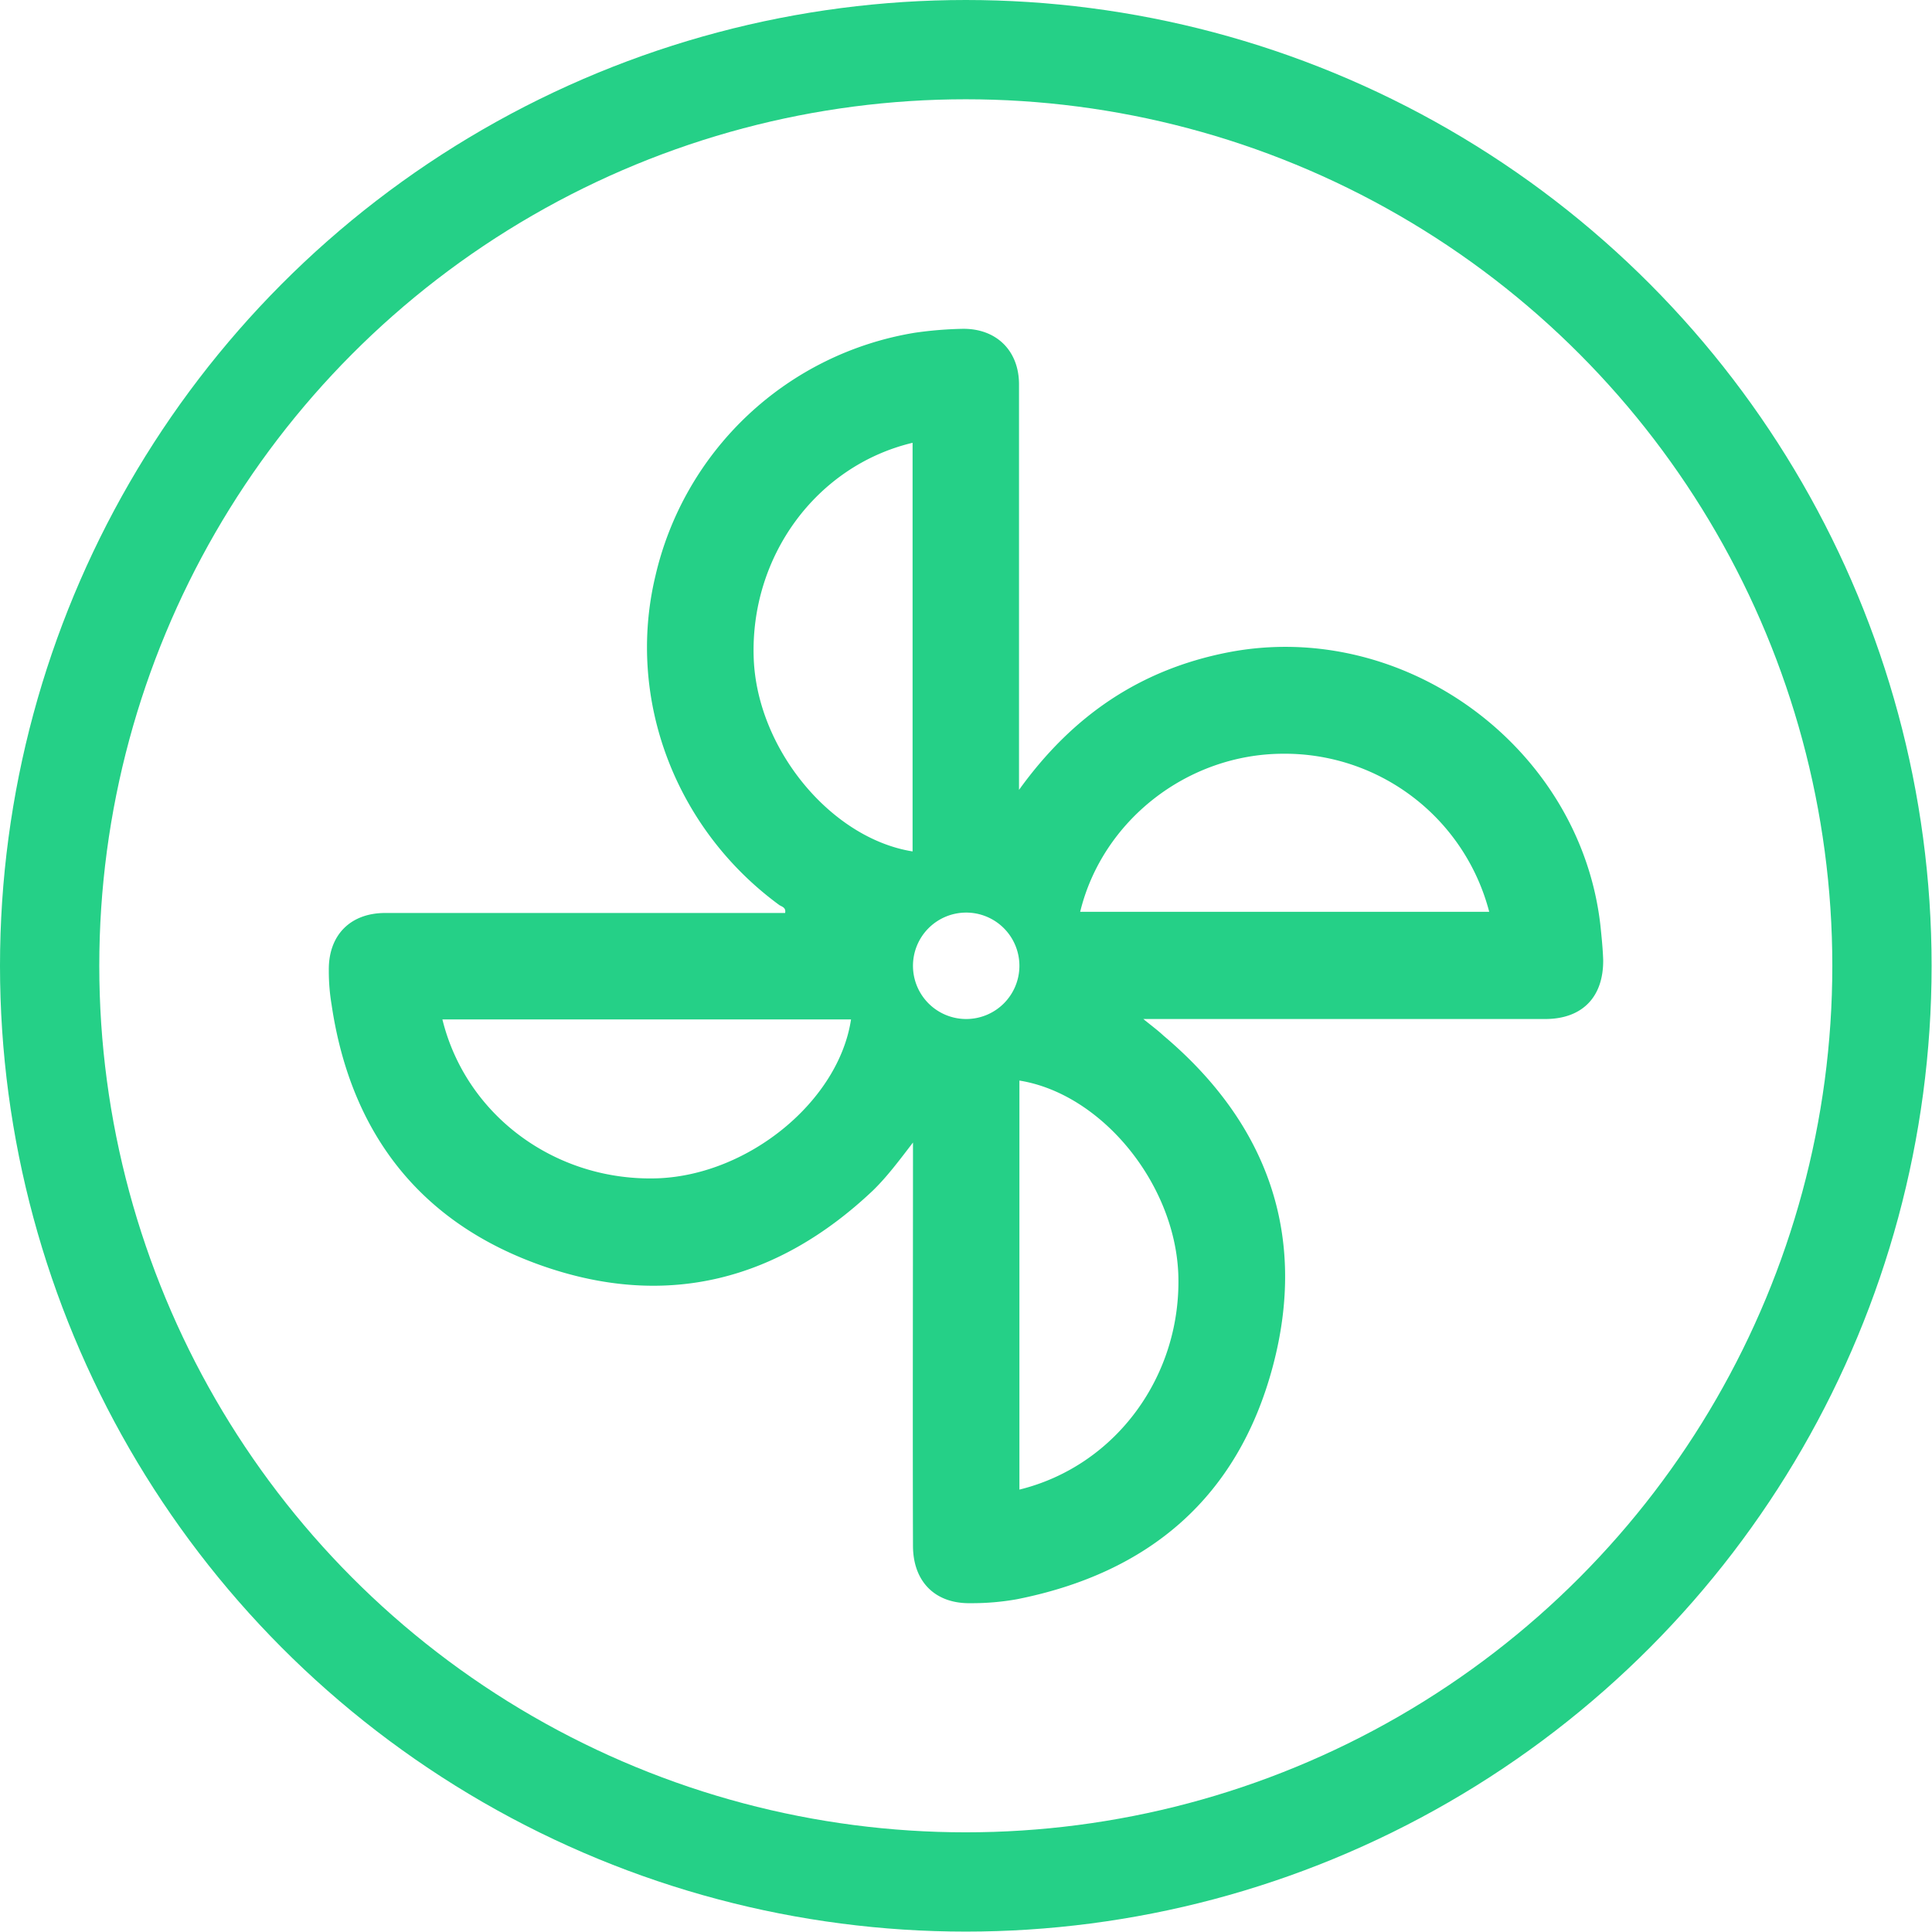 <svg id="레이어_1" data-name="레이어 1" xmlns="http://www.w3.org/2000/svg" viewBox="0 0 486.5 486.5"><defs><style>.cls-1{fill:none;stroke:#25d087;stroke-miterlimit:10;stroke-width:25px;}.cls-2{fill:#25d087;}</style></defs><circle class="cls-1" cx="243.2" cy="243.2" r="230.7"/><path class="cls-2" d="M263.7,205.9c13.6-18.9,30.7-30.3,52.5-34.6,44.4-8.7,88.8,23.8,93.9,68.7.3,2.9.6,5.8.7,8.7.1,9.4-5.3,14.9-14.6,14.9H295c2.1,1.7,3.7,2.9,5.1,4.2,26.2,22.1,36.3,50.3,27.5,83.3s-31.2,52-64.4,58.6a64.1,64.1,0,0,1-11.6,1c-9,.2-14.6-5.4-14.6-14.5-.1-32.1,0-64.3,0-96.5v-5c-3.6,4.7-6.6,8.7-10.1,12.1-23.9,22.6-51.8,29.8-82.8,19.1S95.4,292.5,90.6,260a51,51,0,0,1-.7-8.7c-.1-8.8,5.4-14.4,14.2-14.4H204.8c.3-1.5-1-1.6-1.6-2.1-26.1-19.2-38.4-51.8-31.1-82.6a80.4,80.4,0,0,1,65.3-61.4,97.1,97.1,0,0,1,12.1-1c8.5-.1,14.2,5.5,14.2,14V205.9Zm15.4,30.7h103a53.2,53.2,0,0,0-52-39.8C306.1,196.9,284.7,213.6,279.1,236.6ZM118.5,263.7c6,24.4,28.8,41,54.5,40,22.8-1,45.3-19.5,48.4-40ZM236.9,118.5c-24.3,5.8-41,28.7-40,54.4.9,22.7,19.4,45.2,40,48.5Zm26.9,263.6c24.4-6,41-28.9,40-54.5-1-22.8-19.4-45.2-40-48.5ZM250.3,263.6A13.4,13.4,0,1,0,237,250.4,13.4,13.4,0,0,0,250.3,263.6Z" transform="translate(-7.1 -7)"/></svg>